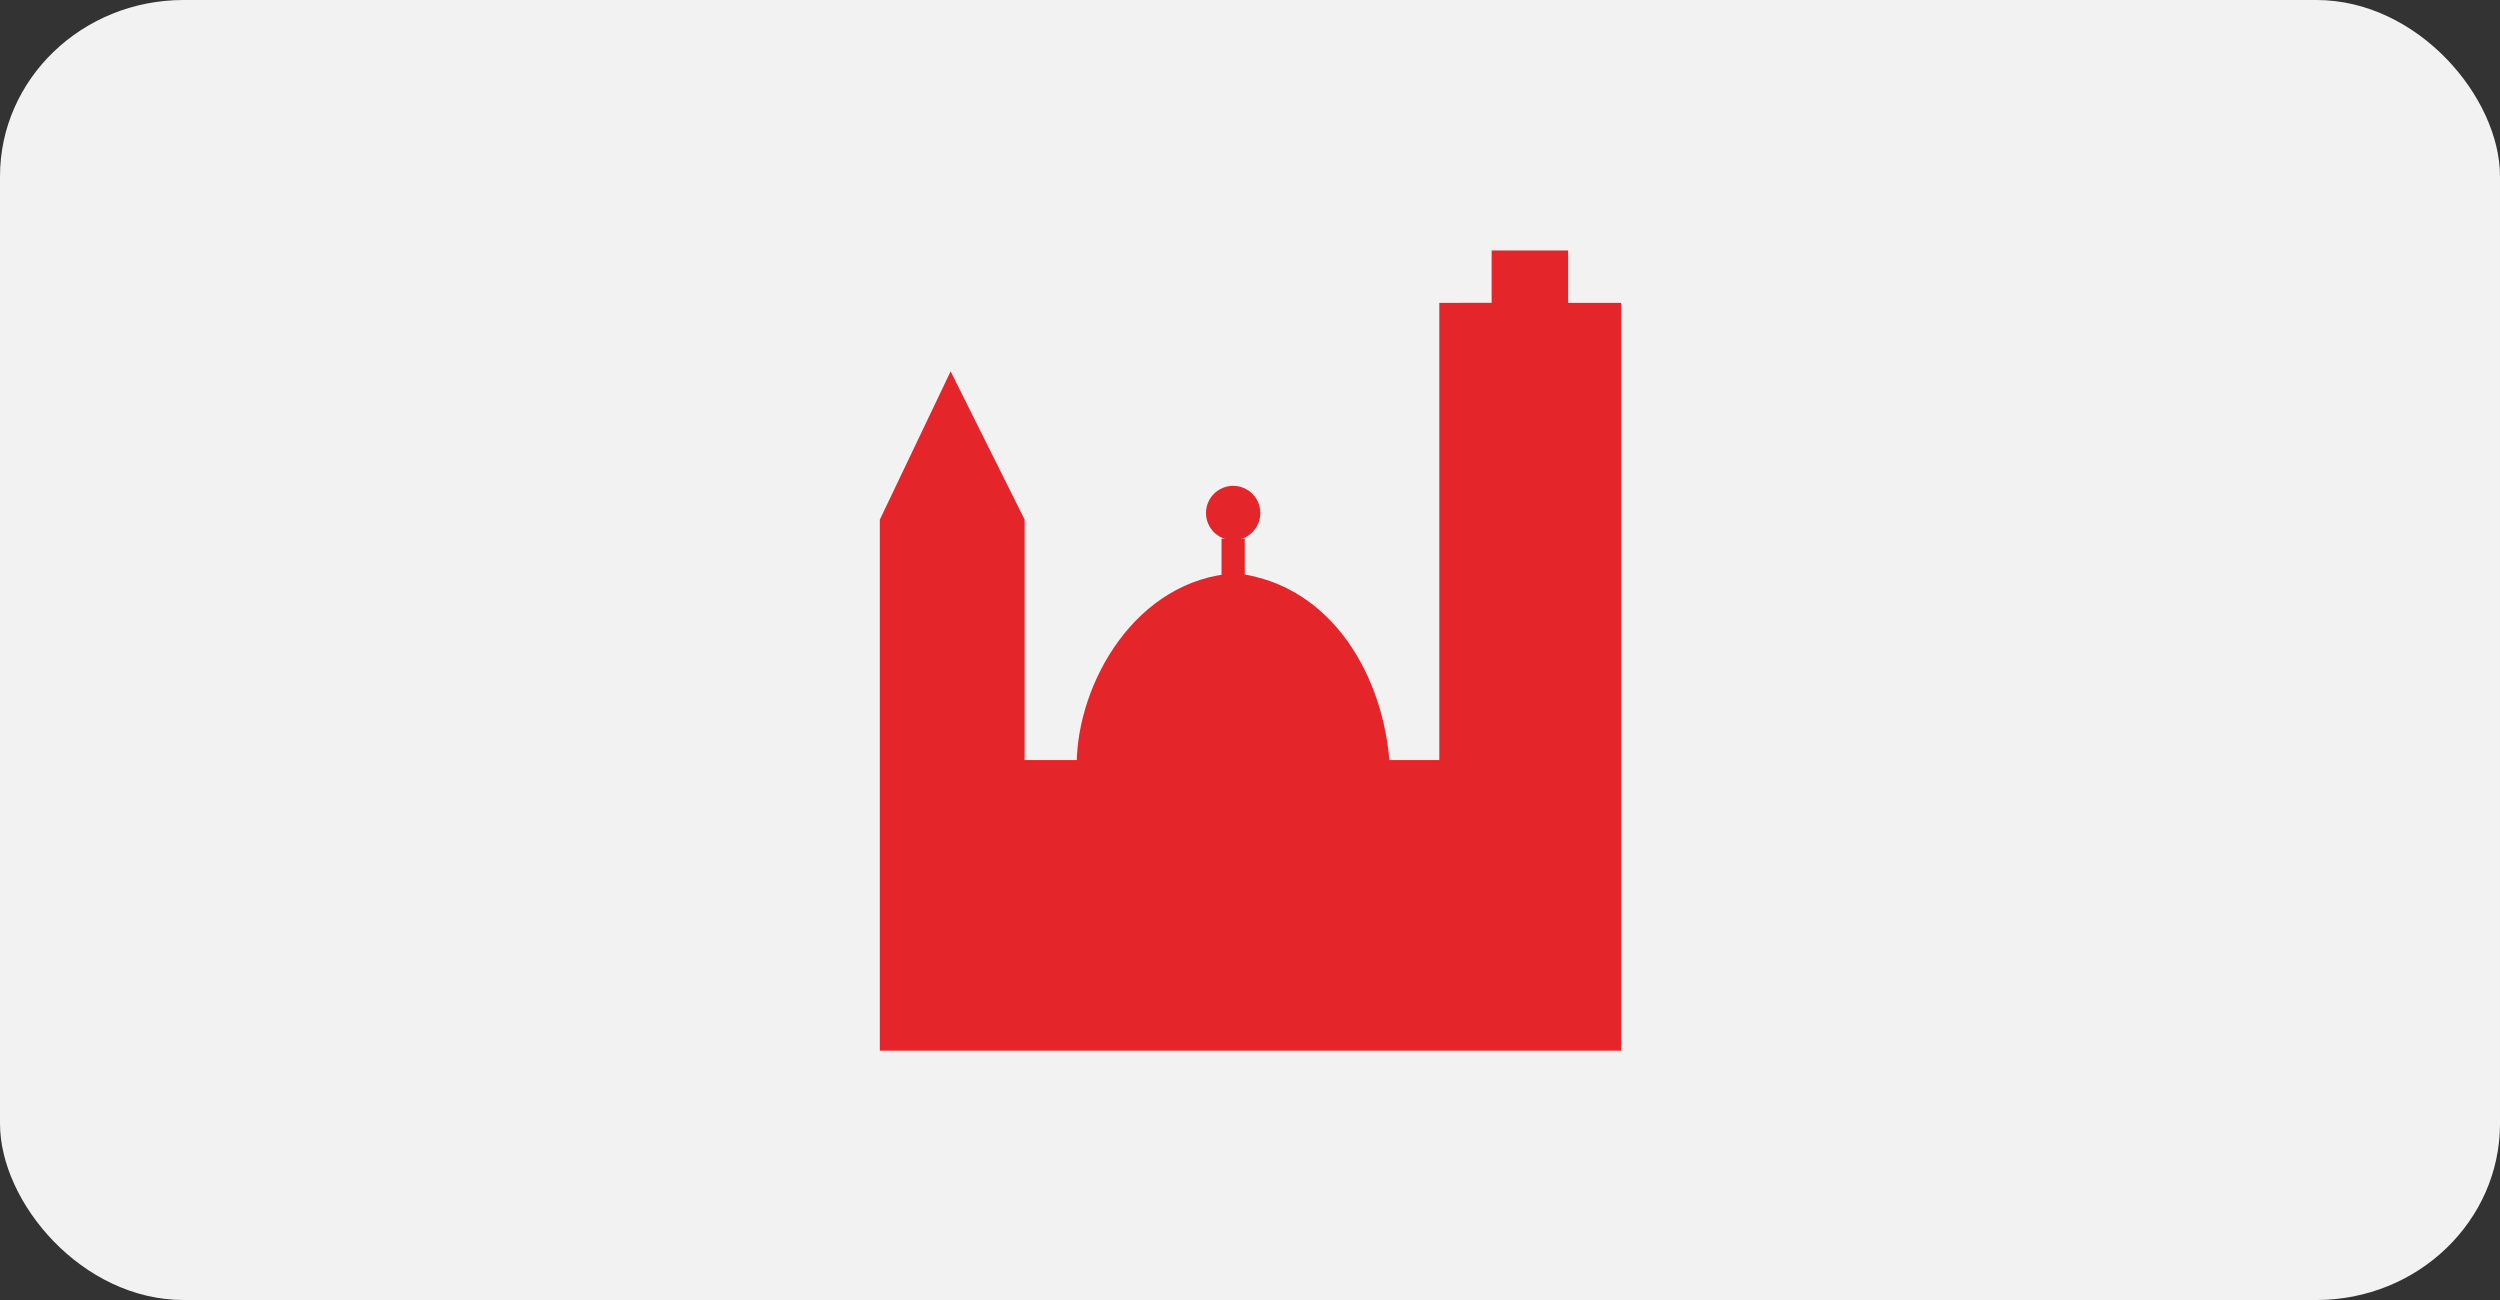 <?xml version="1.0" encoding="UTF-8"?>
<!-- Created with Inkscape (http://www.inkscape.org/) -->
<svg width="250" height="130" version="1.1" viewBox="0 0 66.146 34.396" xmlns="http://www.w3.org/2000/svg">
 <rect x="0" y="0" width="66.146" height="34.396" fill="#333333" stroke="none"/>
 <rect x="2.3931e-16" width="66.146" height="34.396" rx="4.857" ry="4.666" fill="#f2f2f2" stroke-width=".212"/>
 <g transform="matrix(1.81 0 0 1.81 -5.982 -44.591)" fill="#e4252a" stroke-width=".553">
  <path transform="matrix(.588 0 0 .588 3.156 25.076)" d="m23.886 8.484-1.76 3.686v13.202h18.43v-18.591h-1.318v-1.303h-1.902v1.301l-1.301 0.002v11.366h-10.309v-5.977z"/>
  <path d="m19.044 35.803c0.008-1.182 0.864-2.704 2.332-2.788 1.447 0.177 2.164 1.573 2.242 2.788z"/>
  <rect x="21.161" y="32.509" width=".34" height=".947" style="paint-order:fill markers stroke"/>
  <circle cx="21.331" cy="32.135" r=".397" style="paint-order:fill markers stroke"/>
 </g>
</svg>
